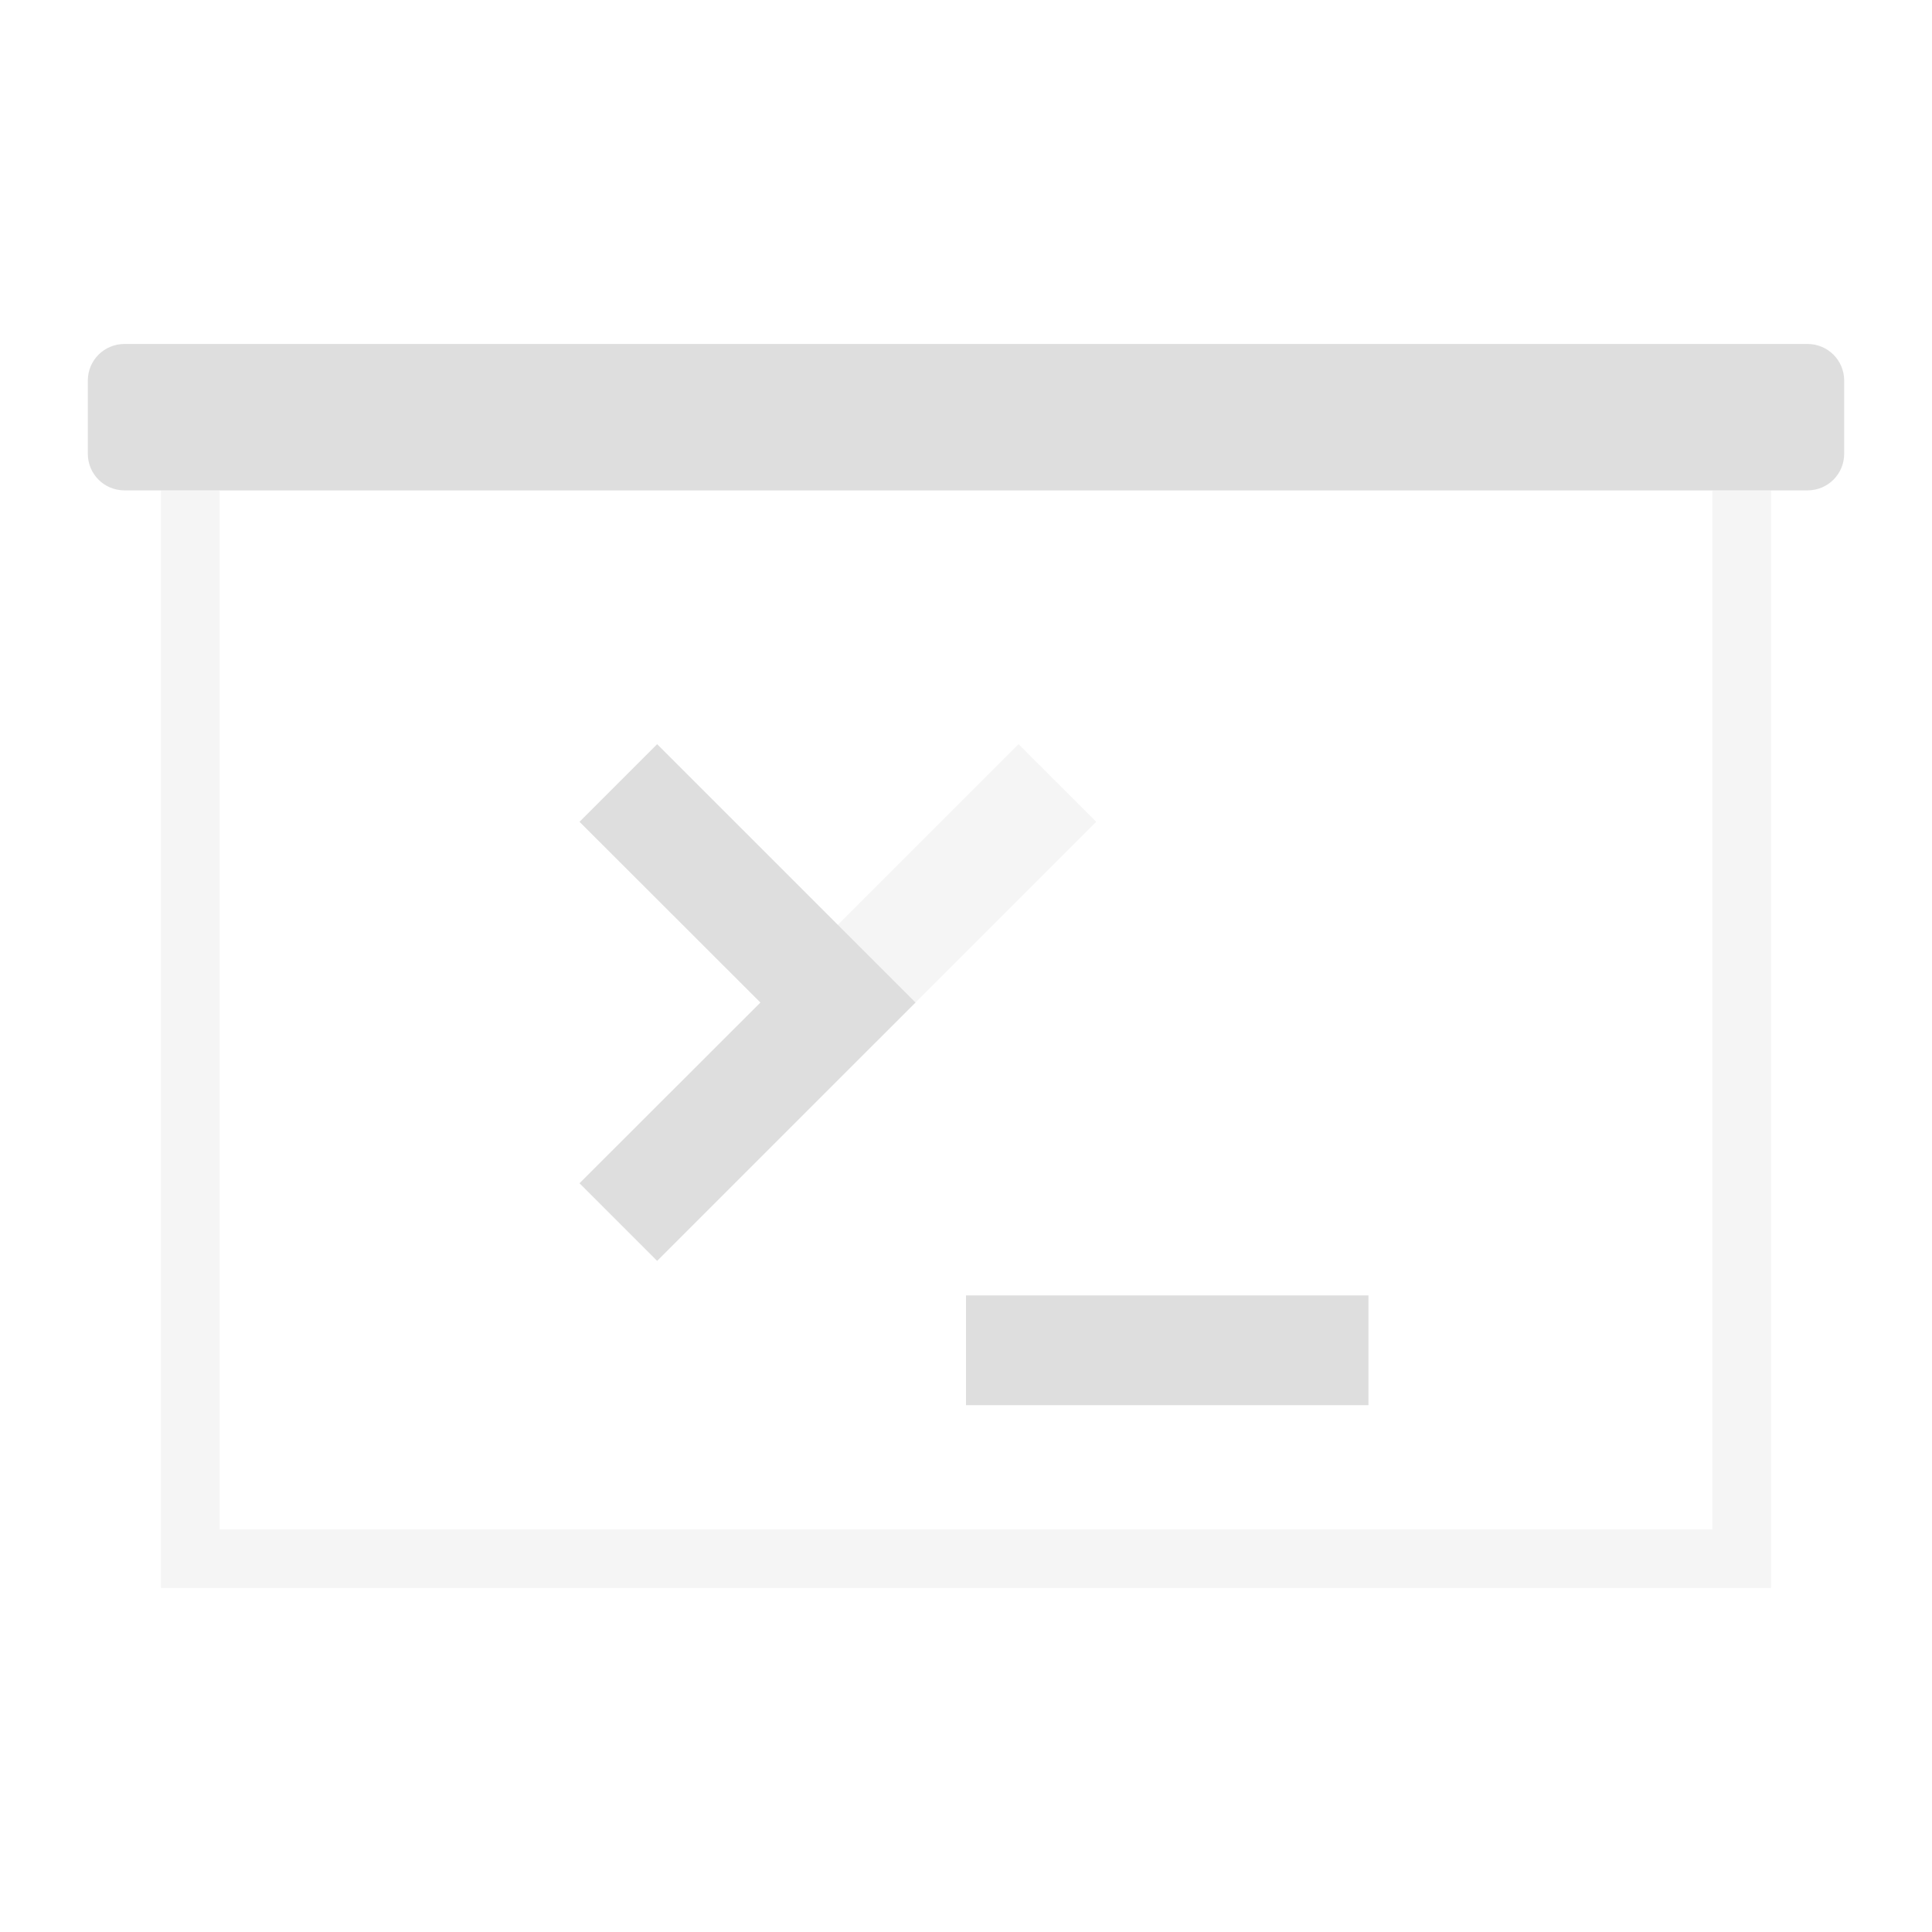 <?xml version="1.0" encoding="UTF-8"?>
<svg xmlns="http://www.w3.org/2000/svg" xmlns:xlink="http://www.w3.org/1999/xlink" xmlns:cc="http://creativecommons.org/ns#" xmlns:dc="http://purl.org/dc/elements/1.1/" xmlns:rdf="http://www.w3.org/1999/02/22-rdf-syntax-ns#" xmlns:inkscape="http://www.inkscape.org/namespaces/inkscape" xmlns:sodipodi="http://sodipodi.sourceforge.net/DTD/sodipodi-0.dtd" width="22" height="22">
    <style type="text/css" id="current-color-scheme">.ColorScheme-Background {color:#181818; } .ColorScheme-Accent { color:#1a73e8; } .ColorScheme-Text { color:#dedede; } .ColorScheme-NegativeText { color:#ff4747; }</style>
    <g id="22-22-yakuake" transform="translate(32,10) translate(-32,-10)">
    <rect id="rect2" width="22" height="22" opacity=".001"/>
    <path id="rect43-3" class="ColorScheme-Text" d="M 2.501,5.55 V 5.583 H 19.499 V 5.55 Z M 19.499,5.583 V 17.416 H 2.501 V 5.583 H 1.833 V 18.083 H 20.167 V 5.583 Z M 11.598,8.474 9.098,10.974 9.983,11.858 12.483,9.358 Z" fill-opacity="0.3" style="fill:currentColor"/>
    <path id="rect63-6" class="ColorScheme-Text" d="M 1.417,3.917 H 20.583 c 0.231,0 0.417,0.186 0.417,0.417 v 0.833 c 0,0.231 -0.186,0.417 -0.417,0.417 H 1.417 c -0.231,0 -0.417,-0.186 -0.417,-0.417 V 4.334 c 0,-0.231 0.186,-0.417 0.417,-0.417 z m 6.066,4.557 -0.884,0.884 2.06,2.058 -2.06,2.058 0.884,0.884 2.942,-2.942 z m 3.517,6.277 v 1.25 h 4.583 v -1.25 z" style="fill:currentColor"/>
  </g>
</svg>
